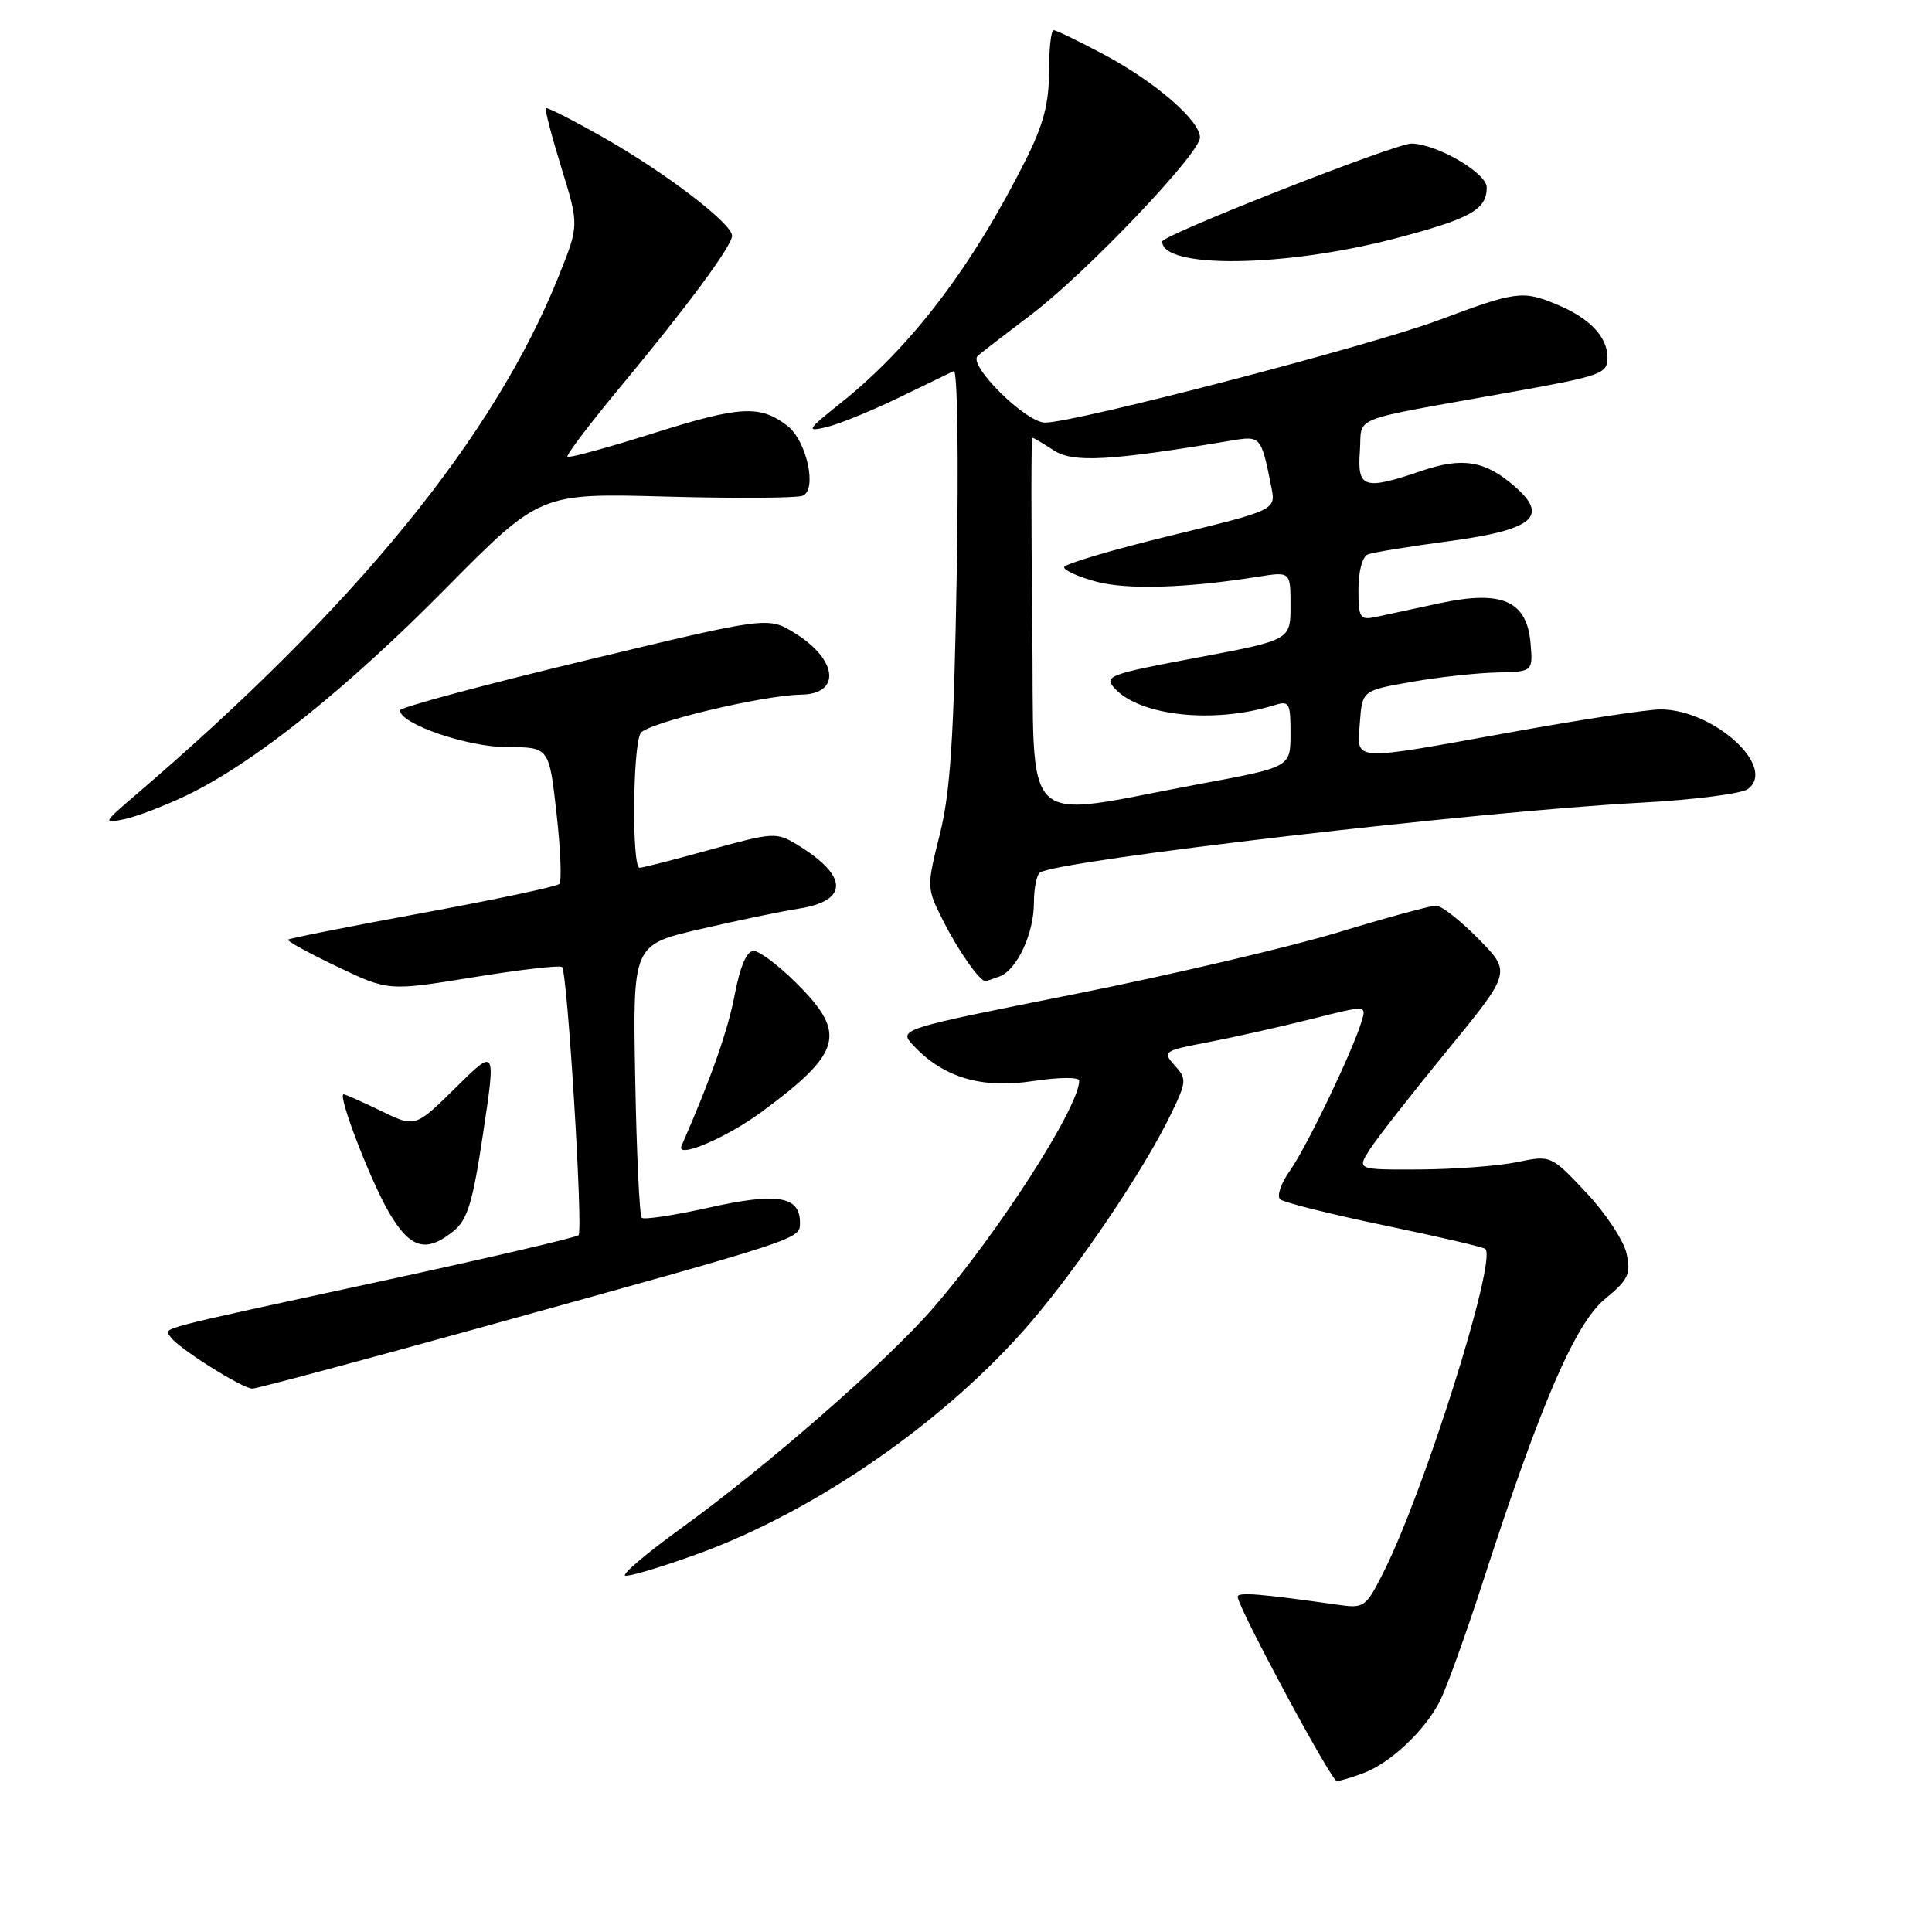 <?xml version="1.0" encoding="UTF-8" standalone="no"?>
<!DOCTYPE svg PUBLIC "-//W3C//DTD SVG 1.1//EN" "http://www.w3.org/Graphics/SVG/1.1/DTD/svg11.dtd" >
<svg xmlns="http://www.w3.org/2000/svg" xmlns:xlink="http://www.w3.org/1999/xlink" version="1.1" viewBox="0 0 256 256">
 <g >
 <path fill="currentColor"
d=" M 180.68 234.94 C 184.23 233.60 188.71 229.40 190.74 225.51 C 191.60 223.87 194.20 216.67 196.52 209.51 C 204.15 185.97 208.74 175.36 212.67 172.12 C 215.78 169.56 216.12 168.83 215.52 166.08 C 215.14 164.36 212.73 160.73 210.17 158.01 C 205.50 153.06 205.50 153.06 201.00 153.99 C 198.53 154.50 192.74 154.93 188.13 154.96 C 179.77 155.00 179.77 155.00 181.54 152.25 C 182.52 150.74 187.13 144.85 191.78 139.17 C 200.25 128.83 200.25 128.83 195.92 124.42 C 193.53 121.99 191.00 120.00 190.28 120.00 C 189.56 120.00 183.70 121.60 177.25 123.56 C 170.80 125.51 155.05 129.20 142.26 131.75 C 119.01 136.38 119.01 136.38 121.06 138.56 C 125.03 142.79 130.06 144.28 136.86 143.25 C 140.31 142.73 143.00 142.70 143.00 143.19 C 143.00 146.68 132.25 163.41 123.64 173.33 C 117.48 180.43 101.64 194.27 90.24 202.51 C 85.69 205.80 82.36 208.62 82.84 208.78 C 83.32 208.94 87.59 207.66 92.35 205.94 C 108.16 200.22 125.44 188.21 136.60 175.19 C 142.99 167.74 151.59 154.98 155.08 147.78 C 157.25 143.31 157.28 142.96 155.65 141.17 C 153.99 139.33 154.14 139.23 160.22 138.07 C 163.67 137.40 169.78 136.03 173.79 135.02 C 181.08 133.18 181.08 133.18 180.42 135.34 C 179.19 139.38 173.13 152.01 170.94 155.09 C 169.74 156.77 169.15 158.50 169.63 158.92 C 170.11 159.34 176.33 160.89 183.44 162.37 C 190.56 163.85 196.58 165.25 196.82 165.49 C 198.36 167.03 188.73 197.60 183.32 208.33 C 180.96 213.01 180.77 213.14 177.19 212.63 C 166.94 211.17 164.00 210.94 164.00 211.58 C 164.00 212.93 176.40 236.00 177.13 236.00 C 177.54 236.00 179.14 235.52 180.68 234.94 Z  M 63.50 175.96 C 106.62 164.01 106.00 164.22 106.00 161.99 C 106.00 158.49 103.00 157.99 93.96 160.01 C 89.34 161.04 85.31 161.65 85.03 161.36 C 84.74 161.07 84.35 152.82 84.17 143.02 C 83.84 125.20 83.84 125.20 92.67 123.14 C 97.53 122.01 103.45 120.77 105.84 120.40 C 112.50 119.35 112.42 116.07 105.64 111.93 C 102.89 110.26 102.47 110.28 94.14 112.58 C 89.39 113.90 85.16 114.98 84.75 114.99 C 83.71 115.00 83.83 98.81 84.89 97.14 C 85.75 95.79 101.09 92.11 106.19 92.04 C 111.47 91.96 110.99 87.39 105.33 83.90 C 101.77 81.69 101.77 81.69 77.38 87.56 C 63.97 90.78 53.00 93.74 53.00 94.12 C 53.00 95.92 61.96 99.00 67.19 99.00 C 72.76 99.00 72.76 99.00 73.74 107.75 C 74.28 112.56 74.45 116.78 74.11 117.13 C 73.78 117.47 65.62 119.20 56.00 120.97 C 46.38 122.74 38.35 124.33 38.17 124.51 C 37.99 124.68 40.90 126.28 44.65 128.07 C 51.45 131.32 51.45 131.32 62.72 129.49 C 68.92 128.48 74.21 127.87 74.48 128.14 C 75.19 128.86 77.29 163.04 76.66 163.67 C 76.36 163.97 64.96 166.63 51.31 169.59 C 19.70 176.43 21.81 175.88 22.58 177.13 C 23.45 178.54 32.10 184.00 33.45 184.00 C 34.03 183.99 47.55 180.38 63.50 175.96 Z  M 60.06 163.15 C 61.96 161.62 62.64 159.38 64.03 150.07 C 65.71 138.85 65.71 138.85 60.37 144.13 C 55.02 149.41 55.02 149.41 50.48 147.20 C 47.99 145.99 45.76 145.00 45.53 145.00 C 44.68 145.00 49.09 156.47 51.55 160.67 C 54.35 165.45 56.46 166.06 60.06 163.15 Z  M 100.95 147.31 C 111.54 139.49 112.24 136.97 105.63 130.37 C 103.23 127.97 100.63 126.00 99.86 126.00 C 98.95 126.00 98.08 128.01 97.36 131.77 C 96.45 136.55 94.25 142.81 90.31 151.82 C 89.51 153.64 96.23 150.80 100.95 147.31 Z  M 132.46 129.38 C 134.77 128.49 137.00 123.69 137.00 119.61 C 137.00 117.69 137.37 115.89 137.81 115.61 C 140.49 113.96 196.02 107.50 217.27 106.37 C 224.29 106.00 230.74 105.18 231.59 104.56 C 235.52 101.68 227.09 94.00 220.01 94.00 C 218.33 94.00 209.47 95.35 200.34 97.00 C 178.69 100.91 179.81 100.98 180.19 95.75 C 180.50 91.50 180.50 91.50 187.00 90.36 C 190.57 89.73 195.66 89.17 198.31 89.11 C 203.12 89.00 203.12 89.00 202.81 85.28 C 202.34 79.62 199.07 78.16 190.82 79.92 C 187.34 80.67 183.49 81.49 182.25 81.76 C 180.20 82.19 180.00 81.86 180.00 78.09 C 180.00 75.69 180.53 73.73 181.25 73.46 C 181.94 73.19 186.73 72.41 191.90 71.72 C 203.18 70.21 205.31 68.45 200.70 64.45 C 196.79 61.04 193.78 60.54 188.35 62.40 C 180.73 64.99 179.83 64.71 180.19 59.79 C 180.54 54.99 178.20 55.91 200.25 51.95 C 212.15 49.82 213.00 49.52 213.00 47.41 C 213.00 44.64 210.66 42.17 206.32 40.36 C 201.77 38.46 200.92 38.57 190.64 42.42 C 181.56 45.82 142.46 56.00 138.48 56.00 C 135.93 56.00 128.20 48.36 129.55 47.16 C 130.07 46.70 133.26 44.24 136.62 41.70 C 143.85 36.24 159.00 20.35 159.00 18.22 C 159.00 15.97 153.08 10.85 146.29 7.23 C 142.95 5.45 139.95 4.00 139.61 4.00 C 139.27 4.00 139.00 6.49 139.00 9.53 C 139.00 13.73 138.25 16.55 135.87 21.28 C 128.78 35.39 120.76 45.92 111.50 53.32 C 106.92 56.97 106.75 57.25 109.50 56.60 C 111.15 56.21 115.42 54.47 119.00 52.74 C 122.58 51.01 125.89 49.40 126.38 49.17 C 126.87 48.93 127.04 60.64 126.77 76.12 C 126.40 97.76 125.93 104.98 124.53 110.56 C 122.77 117.59 122.77 117.64 125.00 122.06 C 126.96 125.95 129.80 130.00 130.57 130.00 C 130.72 130.00 131.56 129.72 132.46 129.38 Z  M 24.79 105.36 C 33.64 101.10 45.86 91.34 59.02 78.02 C 71.55 65.34 71.55 65.34 88.22 65.80 C 97.39 66.05 105.55 66.00 106.35 65.69 C 108.32 64.94 106.90 58.41 104.34 56.43 C 100.72 53.64 98.10 53.78 86.80 57.34 C 80.62 59.29 75.39 60.73 75.19 60.52 C 74.99 60.32 78.13 56.18 82.16 51.32 C 91.09 40.58 97.00 32.57 97.00 31.24 C 97.00 29.63 88.36 23.01 80.19 18.35 C 76.03 15.98 72.49 14.17 72.33 14.33 C 72.17 14.50 73.10 18.05 74.39 22.24 C 76.74 29.85 76.74 29.85 73.99 36.69 C 65.46 57.92 47.12 80.39 17.98 105.33 C 13.62 109.07 13.58 109.15 16.50 108.54 C 18.15 108.19 21.88 106.76 24.79 105.36 Z  M 184.78 31.62 C 194.84 28.99 197.00 27.79 197.00 24.83 C 197.00 22.93 190.38 19.07 187.03 19.02 C 184.95 18.99 154.00 31.15 154.00 32.00 C 154.00 35.63 170.19 35.43 184.78 31.62 Z  M 136.78 82.63 C 136.63 69.08 136.63 58.00 136.79 58.00 C 136.94 58.00 138.22 58.75 139.62 59.67 C 142.18 61.35 147.02 61.08 163.15 58.38 C 167.07 57.73 167.11 57.77 168.46 64.54 C 169.07 67.58 169.07 67.58 155.03 70.99 C 147.32 72.87 141.00 74.74 141.00 75.16 C 141.00 75.58 142.91 76.44 145.25 77.07 C 149.31 78.17 157.26 77.93 166.75 76.41 C 171.00 75.74 171.00 75.74 171.00 80.27 C 171.00 84.81 171.00 84.81 158.56 87.15 C 146.93 89.33 146.23 89.60 147.69 91.20 C 151.00 94.87 160.84 95.93 168.75 93.47 C 170.85 92.81 171.00 93.06 171.00 97.21 C 171.00 101.65 171.00 101.65 159.08 103.86 C 134.66 108.40 137.11 110.73 136.78 82.63 Z "/>
</g>
</svg>